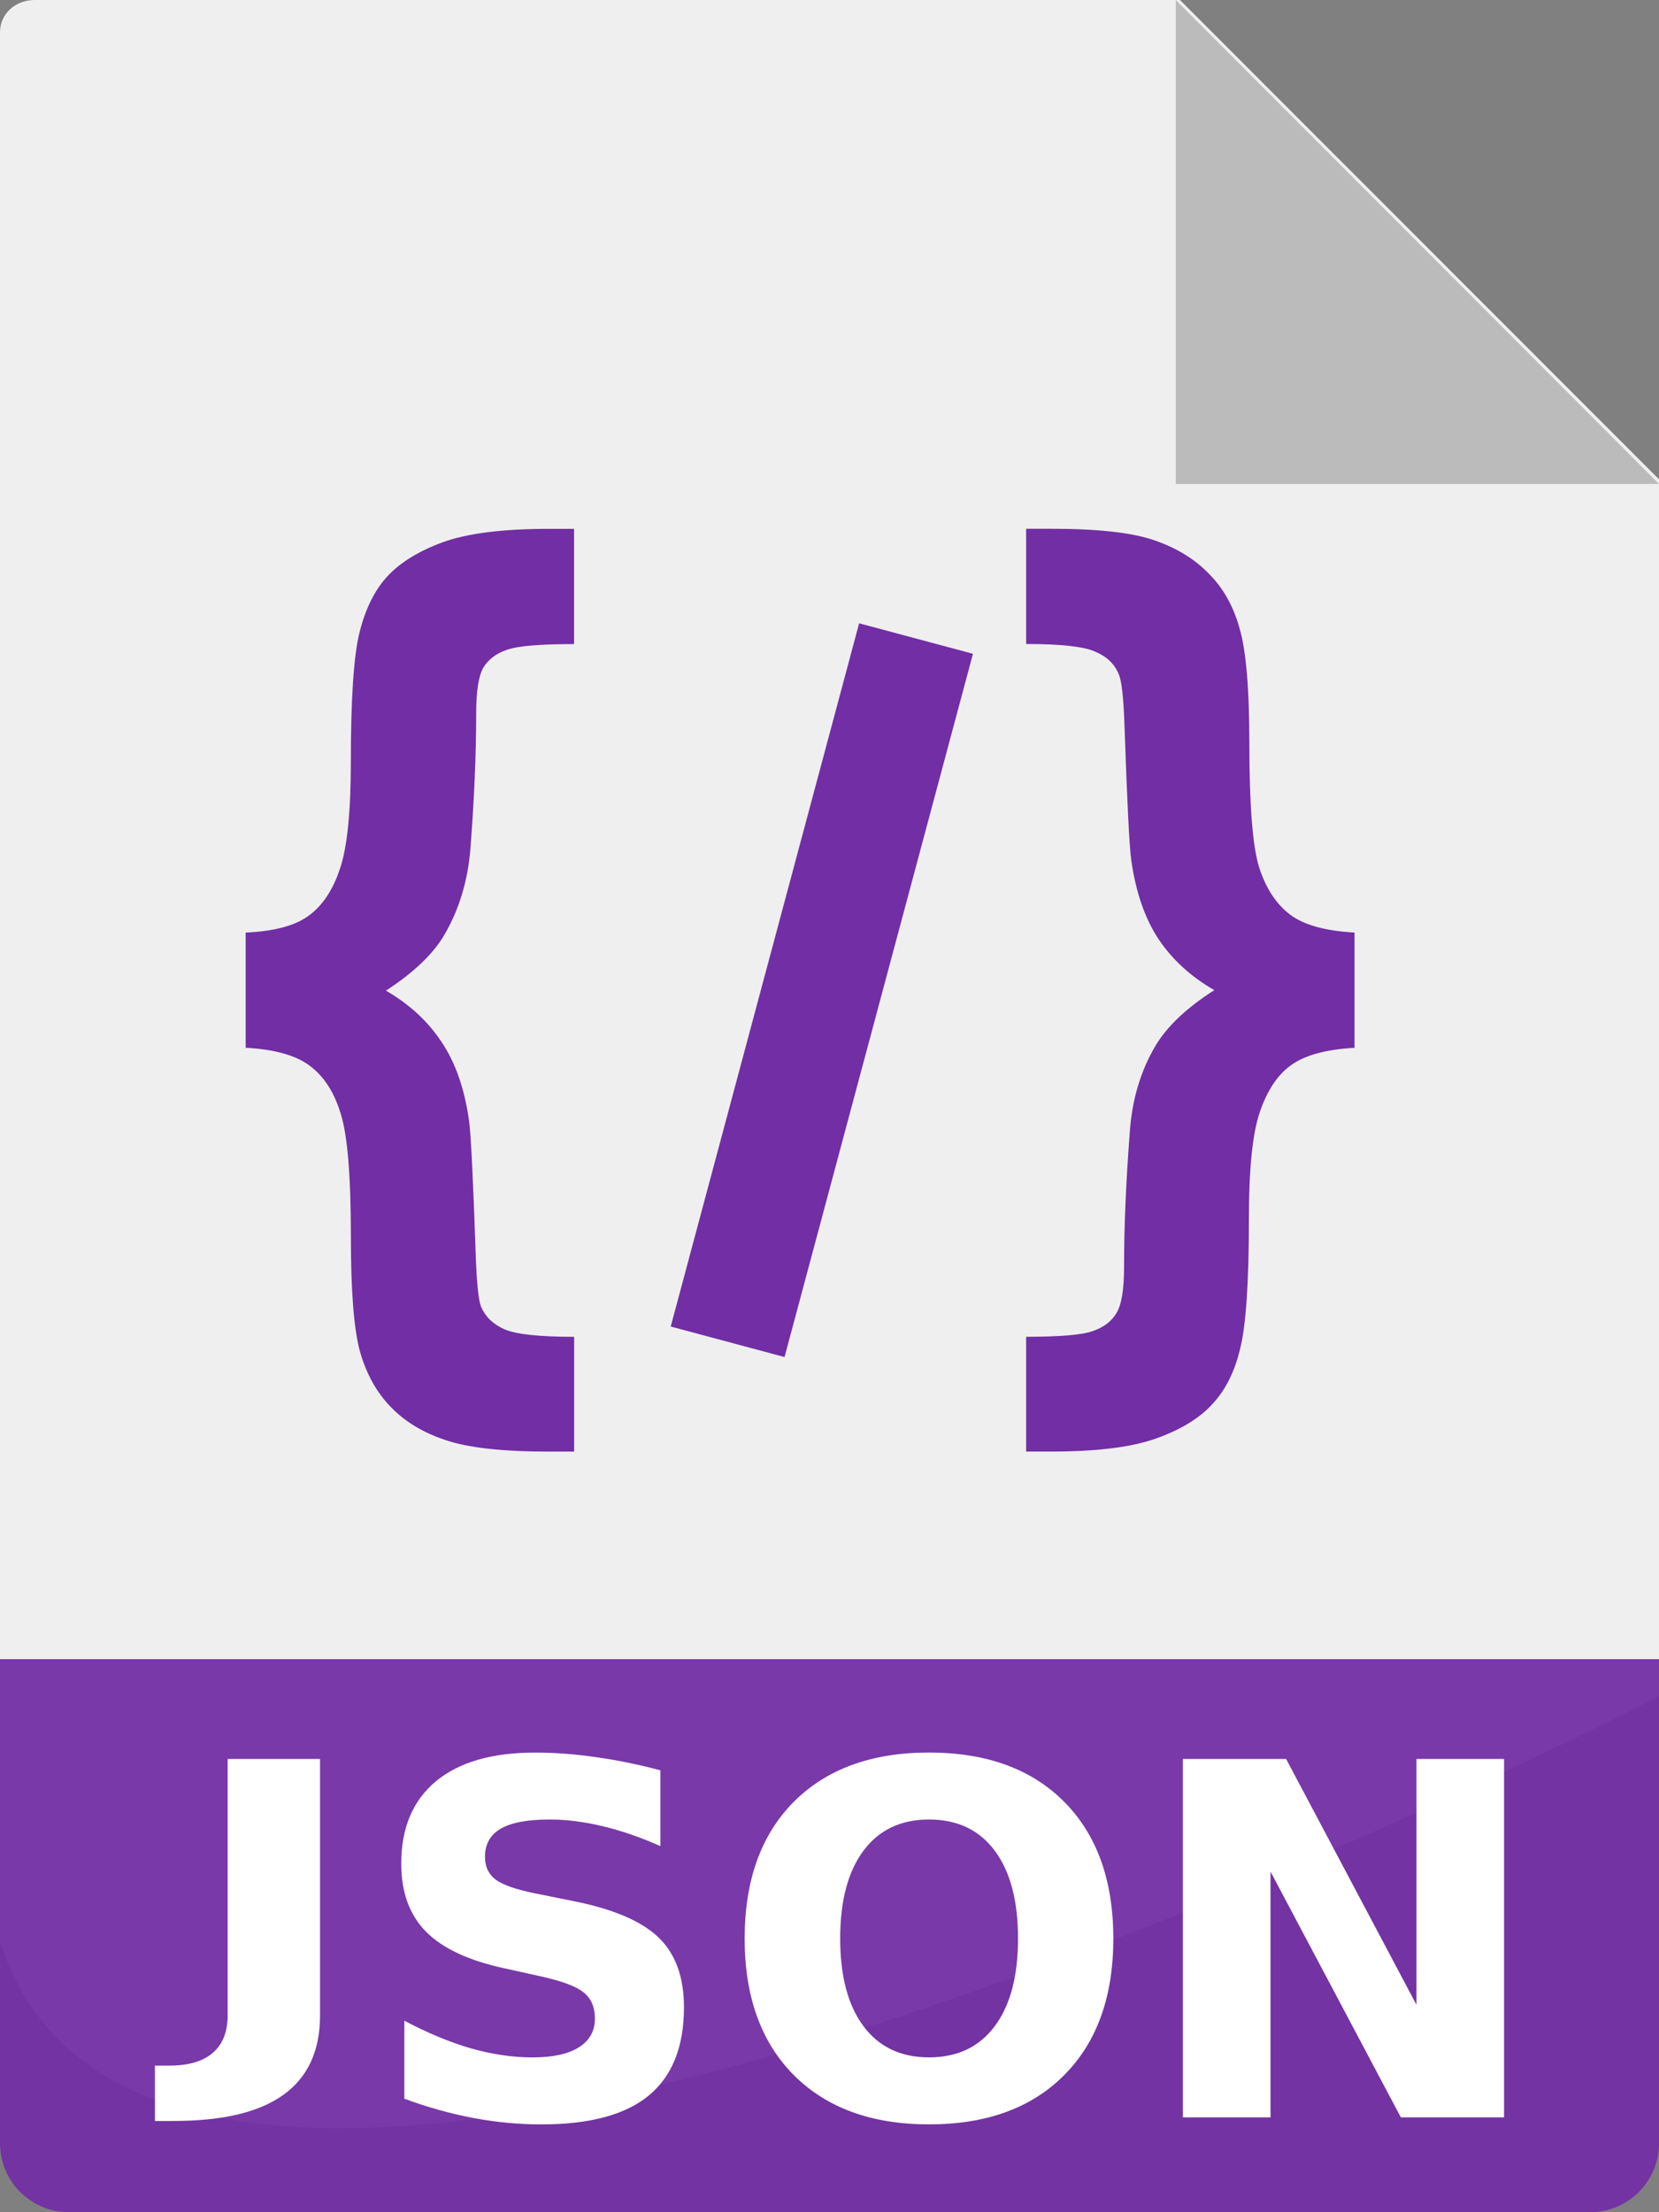 <?xml version="1.0" encoding="UTF-8" standalone="no"?>
<!-- Created with Inkscape (http://www.inkscape.org/) -->

<svg
   xmlns:dc="http://purl.org/dc/elements/1.1/"
   xmlns:cc="http://creativecommons.org/ns#"
   xmlns:rdf="http://www.w3.org/1999/02/22-rdf-syntax-ns#"
   xmlns:svg="http://www.w3.org/2000/svg"
   xmlns="http://www.w3.org/2000/svg"
   xmlns:sodipodi="http://sodipodi.sourceforge.net/DTD/sodipodi-0.dtd"
   xmlns:inkscape="http://www.inkscape.org/namespaces/inkscape"
   width="36"
   height="48"
   viewBox="0 0 36 48"
   id="svg2"
   version="1.1"
   inkscape:version="0.92.2 (5c3e80d, 2017-08-06)"
   sodipodi:docname="json.svg">
  <rect x="0" y="0" width="36" height="48" fill="#808080" stroke="none"/>
  <defs
     id="defs4" />
  <sodipodi:namedview
     id="base"
     pagecolor="#ffffff"
     bordercolor="#666666"
     borderopacity="1.0"
     inkscape:pageopacity="0.0"
     inkscape:pageshadow="2"
     inkscape:zoom="8.2608"
     inkscape:cx="-5.3308088"
     inkscape:cy="23.874"
     inkscape:document-units="px"
     inkscape:current-layer="layer1"
     showgrid="false"
     units="px"
     inkscape:window-width="1833"
     inkscape:window-height="881"
     inkscape:window-x="10"
     inkscape:window-y="4"
     inkscape:window-maximized="0" />
  <g
     inkscape:label="Layer 1"
     inkscape:groupmode="layer"
     id="layer1"
     transform="translate(0,-1004.4)">
    <path
       style="opacity:1;fill:#efefef;fill-opacity:1;stroke:none;stroke-width:0.5;stroke-linecap:butt;stroke-linejoin:round;stroke-miterlimit:4;stroke-dasharray:none;stroke-dashoffset:0;stroke-opacity:1"
       d="m 0.75,1004.4 c -0.415,0 -0.75,0.3 -0.75,0.7 l 0,6.3 0,4.2 0,25.6 c -4.384,21.1 36,0 36,0 l 0,-26.4 -10.395,-10.4 -2.666,0 z"
       id="path4141"
       inkscape:connector-curvature="0"
       sodipodi:nodetypes="sscccccccs" />
    <path
       style="opacity:1;fill:#bbbbbb;fill-opacity:1;stroke:none;stroke-width:0.5;stroke-linecap:butt;stroke-linejoin:round;stroke-miterlimit:4;stroke-dasharray:none;stroke-dashoffset:0;stroke-opacity:1"
       d="m 36,1014.9 -10.486,-10.5 0,10.5 10.486,0 z"
       id="rect4136"
       inkscape:connector-curvature="0" />
    <path
       style="opacity:1;fill:#722ea5;fill-opacity:0.941;stroke:none;stroke-width:0.5;stroke-linecap:butt;stroke-linejoin:round;stroke-miterlimit:4;stroke-dasharray:none;stroke-dashoffset:0;stroke-opacity:1"
       d="M 0 36 L 0 36.5 L 0 37.5 L 0 41.5 L 0 43.1 L 0 46.5 C 0 47.331 0.669 48 1.5 48 L 34.5 48 C 35.331 48 36 47.331 36 46.5 L 36 43.1 L 36 37.5 L 36 36.5 L 36 36 L 35.25 36 L 34.5 36 L 1.5 36 L 0.75 36 L 0 36 z "
       transform="translate(0,1004.4)"
       id="rect5487" />
    <rect
       y="281.466"
       x="-994.211"
       height="2.557"
       width="15.797"
       id="rect6082"
       style="opacity:1;fill:#722ea5;fill-opacity:1;stroke:none;stroke-width:0.53;stroke-linecap:butt;stroke-linejoin:round;stroke-miterlimit:4;stroke-dasharray:none;stroke-dashoffset:0;stroke-opacity:1"
       transform="rotate(-75)" />
    <g
       aria-label="{/}"
       style="font-style:normal;font-weight:normal;font-size:40px;line-height:1.25;font-family:sans-serif;letter-spacing:0px;word-spacing:0px;fill:#722ea5;fill-opacity:1;stroke:none"
       id="text5151"
       transform="translate(49.017,-0.987)">
      <path
         d="m -43.686,1028.122 v -2.5 q 0.927,-0.042 1.365,-0.365 0.448,-0.323 0.677,-1.01 0.24,-0.688 0.24,-2.323 0,-2.062 0.188,-2.812 0.188,-0.76 0.594,-1.208 0.417,-0.458 1.208,-0.75 0.802,-0.292 2.302,-0.292 h 0.552 v 2.5 q -1.115,0 -1.458,0.125 -0.344,0.115 -0.51,0.385 -0.156,0.271 -0.156,1 0,1.312 -0.125,2.927 -0.083,1.052 -0.573,1.885 -0.365,0.615 -1.26,1.198 0.76,0.438 1.208,1.115 0.448,0.667 0.594,1.698 0.062,0.448 0.146,2.917 0.031,0.906 0.115,1.125 0.135,0.323 0.5,0.489 0.375,0.167 1.521,0.167 v 2.49 h -0.552 q -1.51,0 -2.24,-0.25 -0.729,-0.24 -1.188,-0.719 -0.458,-0.469 -0.667,-1.198 -0.198,-0.719 -0.198,-2.49 0,-1.979 -0.219,-2.667 -0.208,-0.698 -0.667,-1.042 -0.448,-0.344 -1.396,-0.396 z"
         style="font-style:normal;font-variant:normal;font-weight:bold;font-stretch:normal;font-size:21.333px;font-family:'Century Gothic';-inkscape-font-specification:'Century Gothic Bold';fill:#722ea5;fill-opacity:1"
         id="path5153"
         inkscape:connector-curvature="0" />
      <path
         d="m -19.624,1025.622 v 2.5 q -0.927,0.052 -1.375,0.375 -0.438,0.312 -0.677,1.01 -0.24,0.688 -0.24,2.323 0,2.062 -0.188,2.812 -0.177,0.75 -0.594,1.198 -0.406,0.458 -1.208,0.75 -0.792,0.292 -2.292,0.292 h -0.552 v -2.49 q 1.115,0 1.448,-0.125 0.344,-0.115 0.51,-0.385 0.167,-0.271 0.167,-1 0,-1.323 0.125,-2.938 0.073,-1.052 0.562,-1.875 0.375,-0.625 1.271,-1.198 -0.76,-0.438 -1.208,-1.104 -0.448,-0.677 -0.594,-1.719 -0.062,-0.438 -0.146,-2.906 -0.031,-0.917 -0.125,-1.125 -0.135,-0.333 -0.51,-0.49 -0.365,-0.167 -1.5,-0.167 v -2.5 h 0.552 q 1.51,0 2.229,0.25 0.729,0.25 1.188,0.729 0.469,0.469 0.667,1.198 0.208,0.719 0.208,2.49 0,1.979 0.208,2.667 0.219,0.688 0.667,1.031 0.448,0.344 1.406,0.396 z"
         style="font-style:normal;font-variant:normal;font-weight:bold;font-stretch:normal;font-size:21.333px;font-family:'Century Gothic';-inkscape-font-specification:'Century Gothic Bold';fill:#722ea5;fill-opacity:1"
         id="path5157"
         inkscape:connector-curvature="0" />
    </g>
    <path
       inkscape:connector-curvature="0"
       id="path5164"
       style="font-style:normal;font-variant:normal;font-weight:bold;font-stretch:normal;font-size:10.667px;line-height:1.25;font-family:sans-serif;-inkscape-font-specification:'sans-serif Bold';letter-spacing:0px;word-spacing:0px;fill:#ffffff;fill-opacity:1;stroke:none;stroke-width:0.89"
       d="m 4.94,1042.566 h 2.005 v 5.563 q 0,1.151 -0.792,1.721 -0.786,0.57 -2.385,0.57 h -0.406 v -1.201 h 0.312 q 0.625,0 0.943,-0.277 0.323,-0.277 0.323,-0.813 z" />
    <path
       inkscape:connector-curvature="0"
       id="path5166"
       style="font-style:normal;font-variant:normal;font-weight:bold;font-stretch:normal;font-size:10.667px;line-height:1.25;font-family:sans-serif;-inkscape-font-specification:'sans-serif Bold';letter-spacing:0px;word-spacing:0px;fill:#ffffff;fill-opacity:1;stroke:none"
       d="m 14.331,1042.811 v 1.646 q -0.641,-0.286 -1.25,-0.432 -0.609,-0.146 -1.151,-0.146 -0.719,0 -1.062,0.198 -0.344,0.198 -0.344,0.615 0,0.312 0.229,0.49 0.234,0.172 0.844,0.297 l 0.854,0.172 q 1.297,0.26 1.844,0.792 0.547,0.531 0.547,1.51 0,1.286 -0.766,1.917 -0.76,0.625 -2.328,0.625 -0.74,0 -1.484,-0.141 -0.745,-0.141 -1.49,-0.417 v -1.693 q 0.745,0.396 1.438,0.599 0.698,0.198 1.344,0.198 0.656,0 1.005,-0.219 0.349,-0.219 0.349,-0.625 0,-0.365 -0.24,-0.562 -0.234,-0.198 -0.943,-0.354 l -0.776,-0.172 q -1.167,-0.25 -1.708,-0.797 -0.536,-0.547 -0.536,-1.474 0,-1.161 0.75,-1.786 0.75,-0.625 2.156,-0.625 0.641,0 1.318,0.099 0.677,0.094 1.401,0.286 z" />
    <path
       inkscape:connector-curvature="0"
       id="path5168"
       style="font-style:normal;font-variant:normal;font-weight:bold;font-stretch:normal;font-size:10.667px;line-height:1.25;font-family:sans-serif;-inkscape-font-specification:'sans-serif Bold';letter-spacing:0px;word-spacing:0px;fill:#ffffff;fill-opacity:1;stroke:none"
       d="m 20.159,1043.879 q -0.917,0 -1.422,0.677 -0.505,0.677 -0.505,1.906 0,1.224 0.505,1.901 0.505,0.677 1.422,0.677 0.922,0 1.427,-0.677 0.505,-0.677 0.505,-1.901 0,-1.229 -0.505,-1.906 -0.505,-0.677 -1.427,-0.677 z m 0,-1.453 q 1.875,0 2.938,1.073 1.062,1.073 1.062,2.964 0,1.885 -1.062,2.958 -1.062,1.073 -2.938,1.073 -1.87,0 -2.938,-1.073 -1.062,-1.073 -1.062,-2.958 0,-1.891 1.062,-2.964 1.068,-1.073 2.938,-1.073 z" />
    <path
       inkscape:connector-curvature="0"
       id="path5170"
       style="font-style:normal;font-variant:normal;font-weight:bold;font-stretch:normal;font-size:10.667px;line-height:1.25;font-family:sans-serif;-inkscape-font-specification:'sans-serif Bold';letter-spacing:0px;word-spacing:0px;fill:#ffffff;fill-opacity:1;stroke:none"
       d="m 25.669,1042.566 h 2.24 l 2.828,5.333 v -5.333 h 1.901 v 7.776 h -2.24 l -2.828,-5.333 v 5.333 H 25.669 Z" />
  </g>
</svg>
